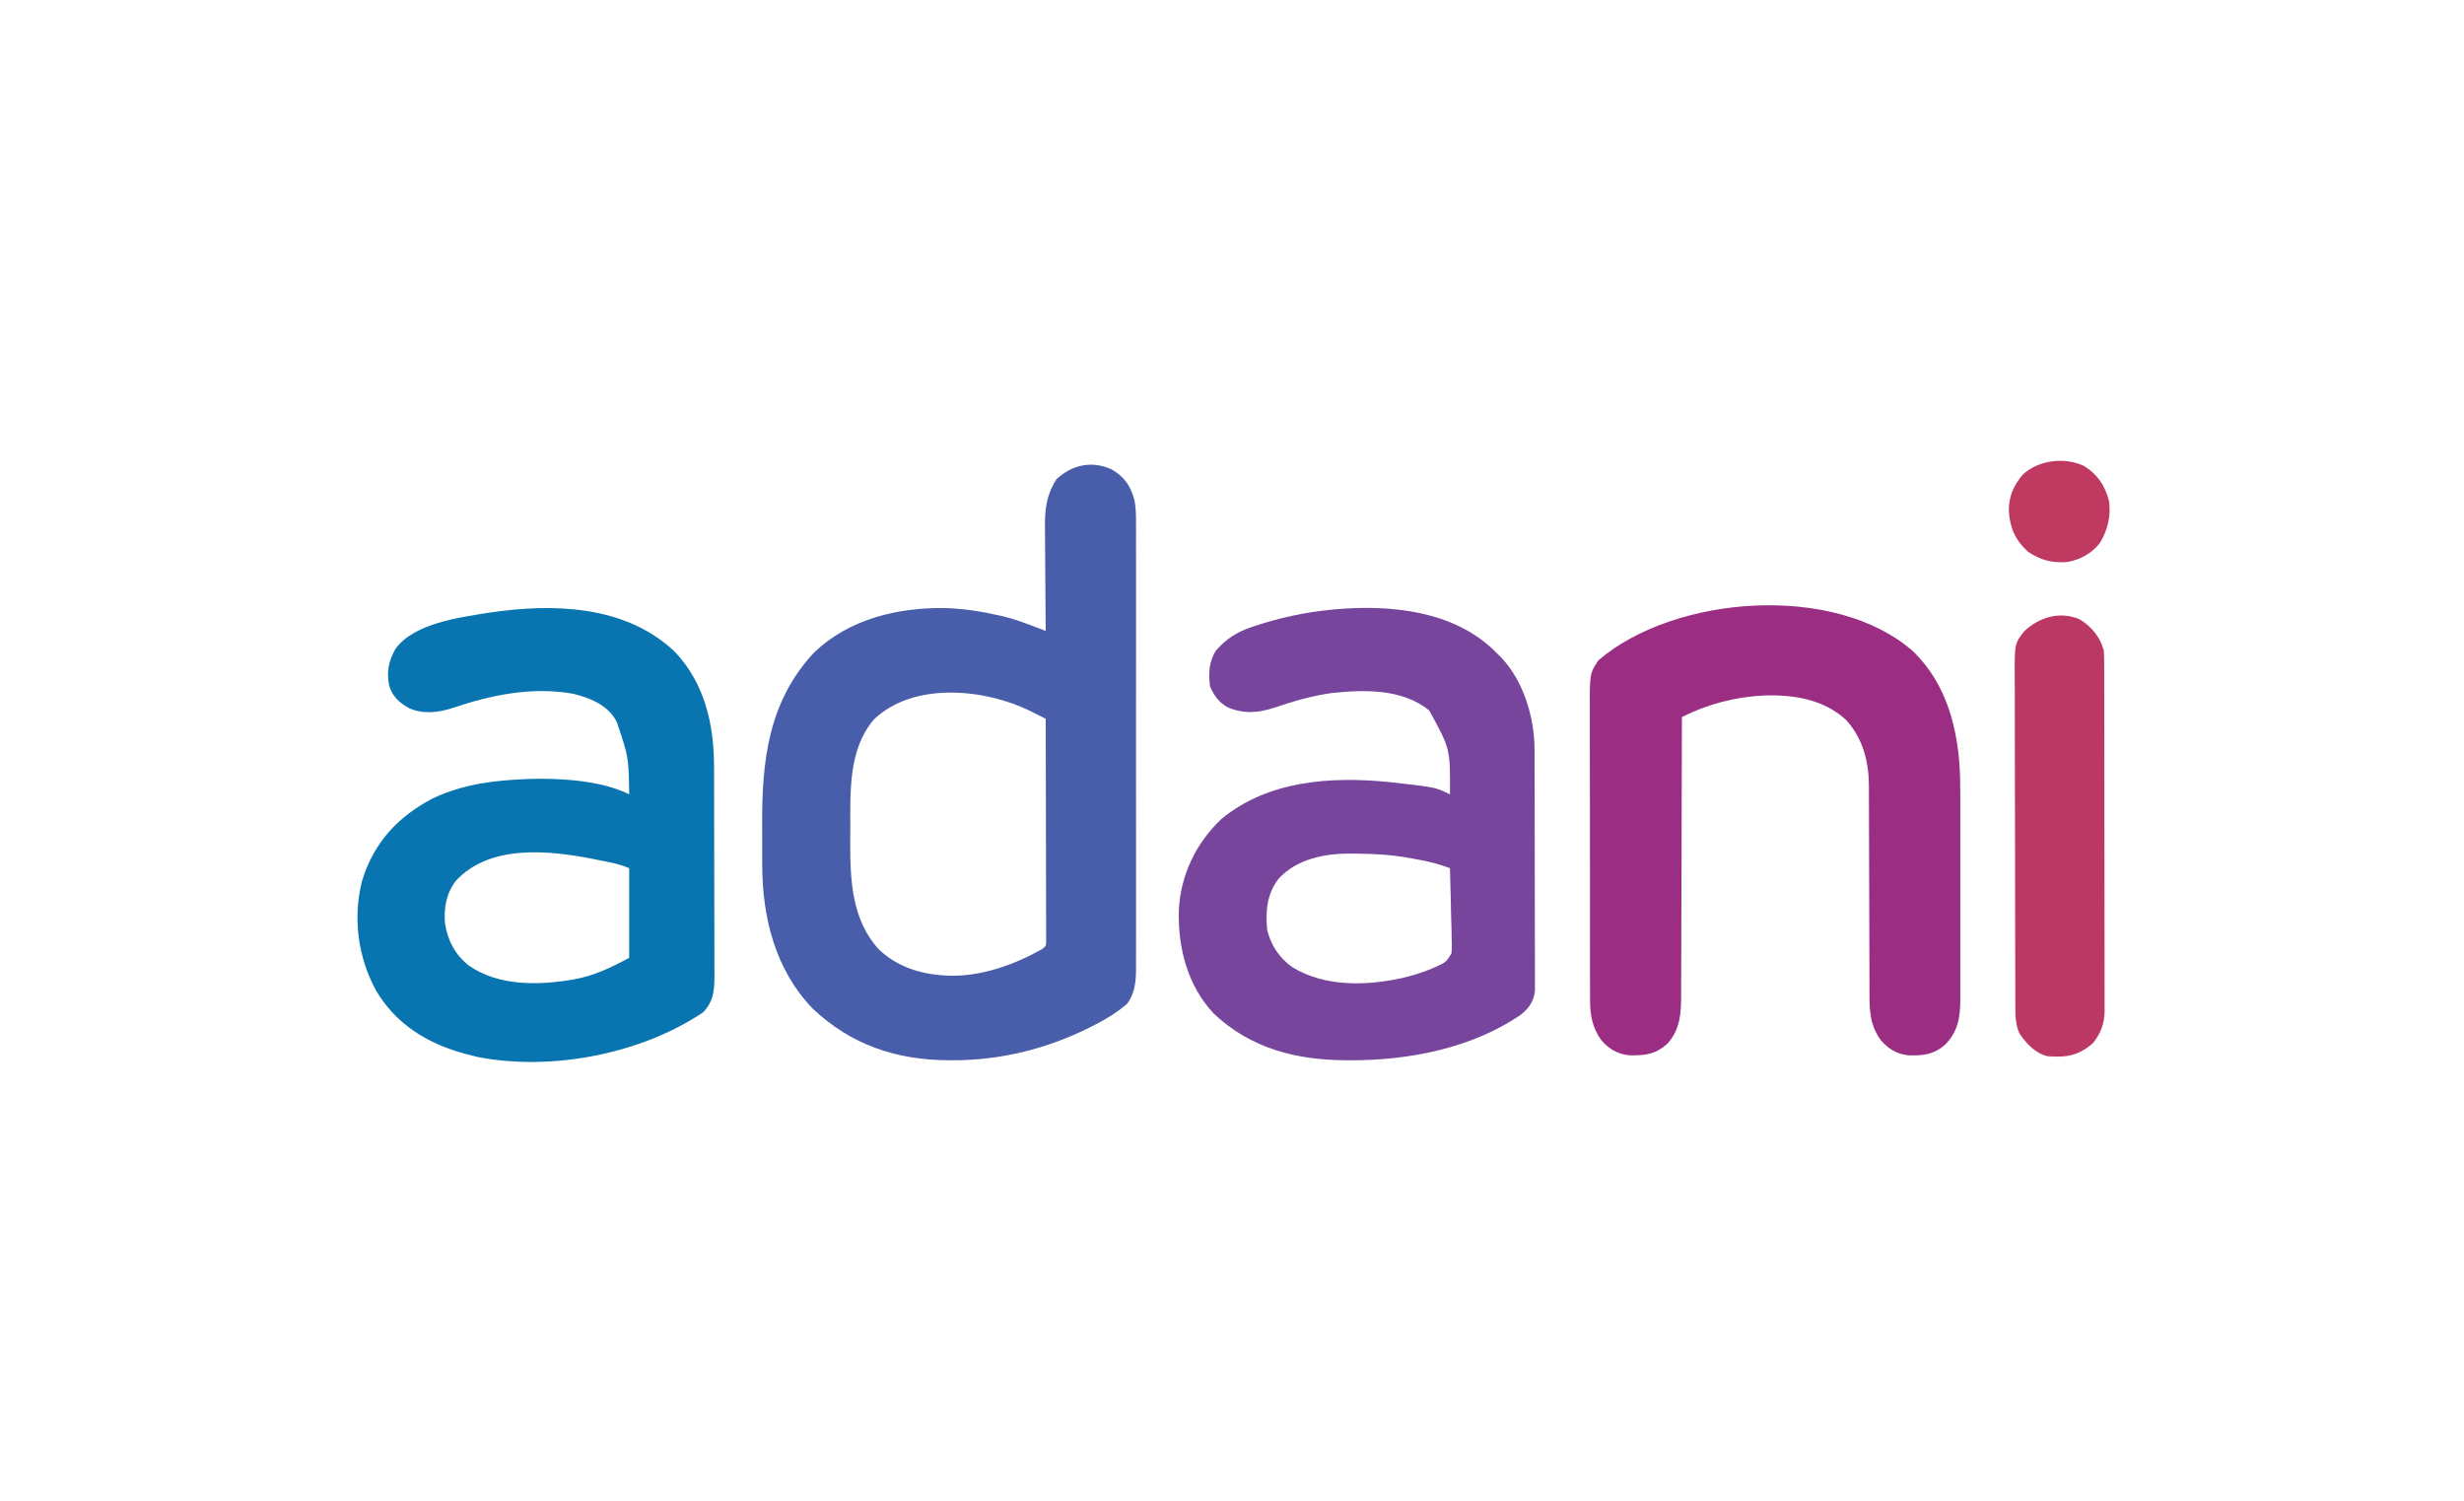 <?xml version="1.0" encoding="UTF-8"?>
<svg version="1.1" xmlns="http://www.w3.org/2000/svg" width="1402" height="854">
<path d="M0 0 C7.308 4.247 10.679 9.097 12.959 17.138 C13.986 21.905 13.975 26.584 13.943 31.444 C13.948 32.561 13.953 33.678 13.958 34.828 C13.97 38.549 13.96 42.27 13.951 45.99 C13.955 48.667 13.96 51.343 13.967 54.02 C13.98 60.521 13.977 67.023 13.968 73.524 C13.962 78.81 13.961 84.096 13.964 89.382 C13.964 90.135 13.965 90.889 13.965 91.666 C13.966 93.197 13.967 94.728 13.968 96.26 C13.977 110.602 13.967 124.944 13.951 139.285 C13.937 151.58 13.94 163.875 13.954 176.17 C13.97 190.464 13.976 204.757 13.967 219.051 C13.966 220.577 13.965 222.102 13.964 223.627 C13.963 224.378 13.963 225.128 13.963 225.901 C13.96 231.179 13.964 236.456 13.971 241.733 C13.98 248.167 13.977 254.601 13.962 261.035 C13.954 264.316 13.952 267.596 13.96 270.876 C13.969 274.437 13.958 277.997 13.943 281.558 C13.95 282.588 13.957 283.617 13.964 284.677 C13.906 291.798 13.172 298.583 8.683 304.353 C3.036 309.044 -2.76 312.698 -9.312 316 C-10.318 316.513 -11.324 317.026 -12.361 317.555 C-36.854 329.805 -63.32 336.37 -90.75 336.25 C-91.428 336.248 -92.105 336.246 -92.803 336.243 C-122.489 336.092 -148.254 327.484 -170.062 306.812 C-191.346 284.731 -198.759 254.82 -198.738 224.836 C-198.742 223.424 -198.747 222.012 -198.751 220.6 C-198.759 217.661 -198.758 214.721 -198.753 211.782 C-198.749 208.813 -198.755 205.844 -198.774 202.875 C-198.998 166.064 -195.375 132.31 -169.25 104.25 C-149.142 85.012 -121.532 78.532 -94.438 78.938 C-84 79.291 -73.857 80.849 -63.688 83.188 C-62.897 83.367 -62.107 83.547 -61.293 83.733 C-55.736 85.11 -50.44 87.007 -45.097 89.038 C-44.358 89.317 -43.62 89.596 -42.859 89.883 C-41.051 90.566 -39.244 91.252 -37.438 91.938 C-37.446 91.045 -37.455 90.153 -37.464 89.233 C-37.545 80.79 -37.606 72.346 -37.645 63.902 C-37.666 59.561 -37.694 55.221 -37.739 50.881 C-37.783 46.686 -37.807 42.491 -37.817 38.296 C-37.824 36.702 -37.839 35.108 -37.86 33.514 C-37.998 22.962 -37.14 14.71 -31.312 5.625 C-22.497 -2.615 -11.222 -5.079 0 0 Z M-135.109 142.234 C-149.637 159.102 -148.625 182.989 -148.623 203.929 C-148.625 206.669 -148.643 209.408 -148.662 212.148 C-148.733 233.696 -147.751 256.483 -132.34 273.215 C-122.185 282.832 -109.244 287.134 -95.438 287.938 C-94.357 288.017 -94.357 288.017 -93.254 288.098 C-74.544 288.823 -55.484 282.051 -39.438 272.938 C-37.221 271.138 -37.221 271.138 -37.191 268.677 C-37.193 267.727 -37.195 266.778 -37.197 265.8 C-37.194 264.711 -37.191 263.623 -37.189 262.502 C-37.196 261.303 -37.203 260.104 -37.21 258.869 C-37.21 257.61 -37.21 256.352 -37.21 255.055 C-37.209 251.599 -37.221 248.142 -37.235 244.686 C-37.247 241.076 -37.248 237.466 -37.251 233.855 C-37.257 227.017 -37.273 220.178 -37.293 213.339 C-37.316 205.554 -37.327 197.77 -37.337 189.985 C-37.358 173.969 -37.393 157.953 -37.438 141.938 C-39.352 140.968 -41.268 140.001 -43.185 139.036 C-44.252 138.497 -45.319 137.959 -46.418 137.404 C-72.665 124.659 -112.63 120.886 -135.109 142.234 Z " fill="#485EAB" transform="translate(632.438,267.062)"/>
<path d="M0 0 C17.322 18.014 22.655 41.618 22.638 65.896 C22.644 67.303 22.651 68.71 22.659 70.118 C22.676 73.903 22.681 77.688 22.682 81.472 C22.684 83.843 22.688 86.213 22.693 88.583 C22.712 96.865 22.72 105.148 22.718 113.431 C22.717 121.131 22.738 128.831 22.77 136.532 C22.796 143.167 22.807 149.801 22.805 156.436 C22.805 160.389 22.81 164.341 22.832 168.294 C22.851 172.008 22.851 175.721 22.837 179.434 C22.834 181.437 22.85 183.439 22.868 185.441 C22.812 193.415 22.178 199.359 16.508 205.402 C-18.832 229.226 -69.752 239.033 -111.704 230.92 C-113.703 230.476 -115.675 229.976 -117.652 229.441 C-118.393 229.243 -119.133 229.044 -119.896 228.839 C-140.923 222.967 -158.625 212.024 -169.785 192.875 C-180.075 173.952 -182.985 151.542 -177.617 130.566 C-170.942 108.946 -157.502 94.413 -137.762 83.902 C-127.239 78.887 -116.185 75.934 -104.652 74.441 C-103.419 74.273 -103.419 74.273 -102.16 74.102 C-79.701 71.548 -46.168 71.184 -25.652 81.441 C-25.953 60.239 -25.953 60.239 -32.652 40.441 C-32.989 39.815 -33.325 39.188 -33.672 38.543 C-38.913 30.061 -48.566 26.383 -57.883 24.137 C-81.13 20.139 -103.756 24.806 -125.711 32.172 C-133.932 34.887 -142.618 36.024 -150.77 32.477 C-156.4 29.381 -160.305 25.819 -162.219 19.578 C-163.793 11.82 -162.531 5.434 -158.609 -1.367 C-148.066 -15.934 -122.108 -19.233 -105.777 -21.871 C-69.547 -27.339 -28.25 -26.459 0 0 Z M-124.184 130.539 C-129.739 137.735 -131.194 146.081 -130.434 155.012 C-128.851 164.722 -124.803 172.45 -117.152 178.691 C-99.92 190.754 -77.195 190.156 -57.299 186.782 C-45.436 184.58 -36.536 180.302 -25.652 174.441 C-25.652 157.611 -25.652 140.781 -25.652 123.441 C-29.406 121.94 -32.406 120.964 -36.293 120.188 C-37.364 119.973 -38.435 119.758 -39.539 119.537 C-40.649 119.32 -41.759 119.103 -42.902 118.879 C-43.997 118.658 -45.091 118.437 -46.219 118.209 C-71.478 113.202 -104.949 109.808 -124.184 130.539 Z " fill="#0975B0" transform="translate(383.652,370.559)"/>
<path d="M0 0 C0.739 0.736 1.477 1.472 2.238 2.23 C2.863 2.832 3.489 3.434 4.133 4.055 C17.042 17.489 23.328 38.298 23.379 56.613 C23.384 57.85 23.39 59.088 23.396 60.364 C23.397 61.717 23.398 63.071 23.399 64.424 C23.404 65.864 23.409 67.303 23.414 68.743 C23.428 72.637 23.434 76.532 23.438 80.426 C23.441 82.861 23.446 85.297 23.45 87.732 C23.464 95.357 23.473 102.983 23.477 110.609 C23.482 119.401 23.499 128.192 23.528 136.984 C23.55 143.791 23.56 150.597 23.561 157.403 C23.562 161.464 23.568 165.525 23.586 169.586 C23.603 173.404 23.605 177.221 23.596 181.039 C23.595 182.438 23.599 183.836 23.609 185.235 C23.622 187.149 23.614 189.062 23.606 190.975 C23.607 192.045 23.609 193.114 23.61 194.216 C22.891 200.043 20.155 203.993 15.59 207.609 C-12.077 226.682 -48.529 233.713 -81.637 233.543 C-82.748 233.54 -82.748 233.54 -83.882 233.537 C-112.126 233.421 -138.09 226.879 -159.113 207.008 C-174.058 191.111 -179.565 169.665 -179.012 148.285 C-178.045 128.128 -169.325 110.026 -154.762 96.23 C-128.25 74.387 -92.882 71.999 -60.011 75.165 C-32.843 78.19 -32.843 78.19 -24.762 82.23 C-24.527 56.339 -24.527 56.339 -36.613 34.422 C-52.049 22.092 -73.032 22.627 -91.751 24.535 C-103.115 26.105 -114.01 29.297 -124.855 32.961 C-133.984 36.006 -142.561 36.548 -151.496 32.559 C-156.352 29.712 -158.951 26.063 -161.199 20.98 C-162.284 13.748 -161.907 6.449 -157.762 0.23 C-152.265 -6.029 -145.983 -10.142 -138.137 -12.77 C-137.413 -13.017 -136.689 -13.265 -135.944 -13.521 C-121.938 -18.163 -107.451 -21.373 -92.762 -22.77 C-91.551 -22.892 -90.341 -23.014 -89.094 -23.141 C-58.277 -25.685 -23.365 -22.247 0 0 Z M-122.363 130.363 C-128.927 139.127 -129.731 148.623 -128.762 159.23 C-126.786 167.891 -121.784 175.331 -114.574 180.48 C-96.079 191.881 -72.442 191.246 -51.873 186.735 C-46.011 185.333 -40.296 183.634 -34.762 181.23 C-33.934 180.883 -33.107 180.535 -32.255 180.177 C-26.885 177.597 -26.885 177.597 -23.882 172.721 C-23.602 169.599 -23.636 166.619 -23.785 163.488 C-23.806 161.803 -23.806 161.803 -23.828 160.084 C-23.884 156.505 -24.009 152.932 -24.137 149.355 C-24.187 146.926 -24.233 144.496 -24.273 142.066 C-24.384 136.119 -24.551 130.175 -24.762 124.23 C-31.742 121.815 -31.742 121.815 -38.918 120.098 C-40.235 119.848 -40.235 119.848 -41.578 119.594 C-42.907 119.352 -42.907 119.352 -44.262 119.105 C-45.147 118.937 -46.033 118.768 -46.945 118.594 C-57.191 116.683 -67.085 116.025 -77.512 115.98 C-78.698 115.96 -79.884 115.939 -81.105 115.918 C-95.962 115.853 -111.918 118.899 -122.363 130.363 Z " fill="#77459B" transform="translate(849.762,369.77)"/>
<path d="M0 0 C19.747 18.809 26.24 45.537 26.995 71.958 C27.133 79.804 27.138 87.65 27.118 95.497 C27.11 99.448 27.117 103.4 27.122 107.351 C27.127 113.967 27.12 120.583 27.106 127.199 C27.09 134.825 27.095 142.451 27.111 150.078 C27.125 156.669 27.127 163.261 27.119 169.852 C27.114 173.771 27.114 177.689 27.124 181.608 C27.132 185.282 27.126 188.956 27.109 192.63 C27.103 194.607 27.112 196.584 27.121 198.561 C27.05 208.639 25.789 216.441 18.641 223.855 C12.186 229.656 6.039 230.356 -2.586 230.09 C-9.253 229.182 -13.77 226.484 -18.156 221.43 C-24.424 212.651 -24.577 204.539 -24.556 194.038 C-24.561 192.668 -24.566 191.297 -24.572 189.926 C-24.584 186.984 -24.589 184.042 -24.59 181.1 C-24.592 176.438 -24.61 171.775 -24.631 167.113 C-24.68 155.53 -24.711 143.947 -24.732 132.364 C-24.749 123.364 -24.772 114.364 -24.815 105.364 C-24.837 100.74 -24.845 96.116 -24.843 91.492 C-24.844 88.601 -24.859 85.709 -24.876 82.818 C-24.884 80.862 -24.878 78.905 -24.871 76.949 C-24.985 62.841 -28.172 50.04 -37.785 39.336 C-50.534 27.51 -67.455 24.851 -84.164 25.305 C-100.614 26.048 -116.579 30.175 -131.285 37.586 C-131.287 38.463 -131.288 39.34 -131.29 40.244 C-131.327 61.612 -131.386 82.979 -131.469 104.346 C-131.509 114.679 -131.541 125.012 -131.556 135.345 C-131.569 144.354 -131.596 153.363 -131.64 162.371 C-131.662 167.139 -131.678 171.907 -131.677 176.675 C-131.676 181.168 -131.694 185.661 -131.726 190.154 C-131.735 191.798 -131.737 193.441 -131.731 195.085 C-131.699 205.779 -132.078 215.206 -139.598 223.523 C-146.455 229.619 -152.489 230.27 -161.551 230.055 C-168.246 229.214 -172.726 226.487 -177.156 221.465 C-182.261 214.402 -183.592 207.105 -183.546 198.516 C-183.55 197.744 -183.554 196.973 -183.557 196.178 C-183.568 193.614 -183.564 191.051 -183.56 188.487 C-183.564 186.64 -183.569 184.793 -183.575 182.946 C-183.589 177.944 -183.589 172.942 -183.587 167.94 C-183.586 163.757 -183.591 159.575 -183.595 155.393 C-183.606 145.523 -183.607 135.652 -183.601 125.782 C-183.595 115.614 -183.607 105.447 -183.628 95.279 C-183.646 86.535 -183.652 77.792 -183.649 69.049 C-183.647 63.833 -183.65 58.617 -183.663 53.401 C-183.676 48.494 -183.674 43.587 -183.661 38.681 C-183.659 36.885 -183.661 35.09 -183.67 33.294 C-183.758 12.76 -183.758 12.76 -178.691 5.211 C-135.078 -31.968 -44.149 -38.638 0 0 Z " fill="#9B2D83" transform="translate(1088.285,370.414)"/>
<path d="M0 0 C6.671 4.04 11.609 10.068 13.625 17.562 C13.903 20.468 13.904 23.355 13.892 26.272 C13.897 27.136 13.901 28.001 13.906 28.891 C13.919 31.782 13.917 34.672 13.916 37.562 C13.922 39.637 13.928 41.712 13.936 43.787 C13.954 49.419 13.958 55.051 13.96 60.683 C13.961 64.204 13.965 67.724 13.971 71.244 C13.989 83.528 13.997 95.813 13.996 108.097 C13.994 119.542 14.016 130.986 14.047 142.431 C14.073 152.262 14.084 162.094 14.083 171.925 C14.082 177.794 14.088 183.663 14.109 189.533 C14.128 195.054 14.129 200.576 14.114 206.097 C14.112 208.12 14.117 210.144 14.129 212.167 C14.144 214.936 14.135 217.703 14.119 220.472 C14.13 221.267 14.14 222.061 14.151 222.88 C14.064 230.011 11.862 235.913 7.25 241.375 C-1.167 248.389 -7.587 249.378 -18.375 248.562 C-25.4 246.883 -30.386 241.349 -34.375 235.562 C-36.467 230.549 -36.665 226.157 -36.649 220.822 C-36.654 219.954 -36.66 219.086 -36.665 218.192 C-36.68 215.29 -36.681 212.389 -36.681 209.487 C-36.689 207.404 -36.697 205.321 -36.707 203.238 C-36.729 197.583 -36.737 191.928 -36.742 186.273 C-36.746 182.738 -36.752 179.203 -36.759 175.668 C-36.784 163.33 -36.797 150.993 -36.801 138.656 C-36.804 127.164 -36.834 115.673 -36.876 104.182 C-36.911 94.309 -36.926 84.436 -36.927 74.563 C-36.928 68.67 -36.936 62.777 -36.965 56.883 C-36.991 51.338 -36.993 45.793 -36.977 40.247 C-36.975 38.216 -36.982 36.186 -36.998 34.155 C-37.149 13.686 -37.149 13.686 -31.375 6.562 C-22.931 -1.318 -11.131 -4.846 0 0 Z " fill="#BB3864" transform="translate(1183.375,352.438)"/>
<path d="M0 0 C7.754 4.658 12.103 11.221 14.375 19.938 C15.59 28.501 13.685 36.366 9.277 43.785 C4.737 49.804 -1.952 53.421 -9.277 54.715 C-17.631 55.507 -24.672 53.662 -31.625 48.938 C-38.845 42.464 -42.012 35.336 -42.617 25.703 C-42.641 17.439 -39.966 11.232 -34.625 4.938 C-25.705 -3.301 -11.013 -5.088 0 0 Z " fill="#BF3961" transform="translate(1185.625,265.062)"/>
</svg>
